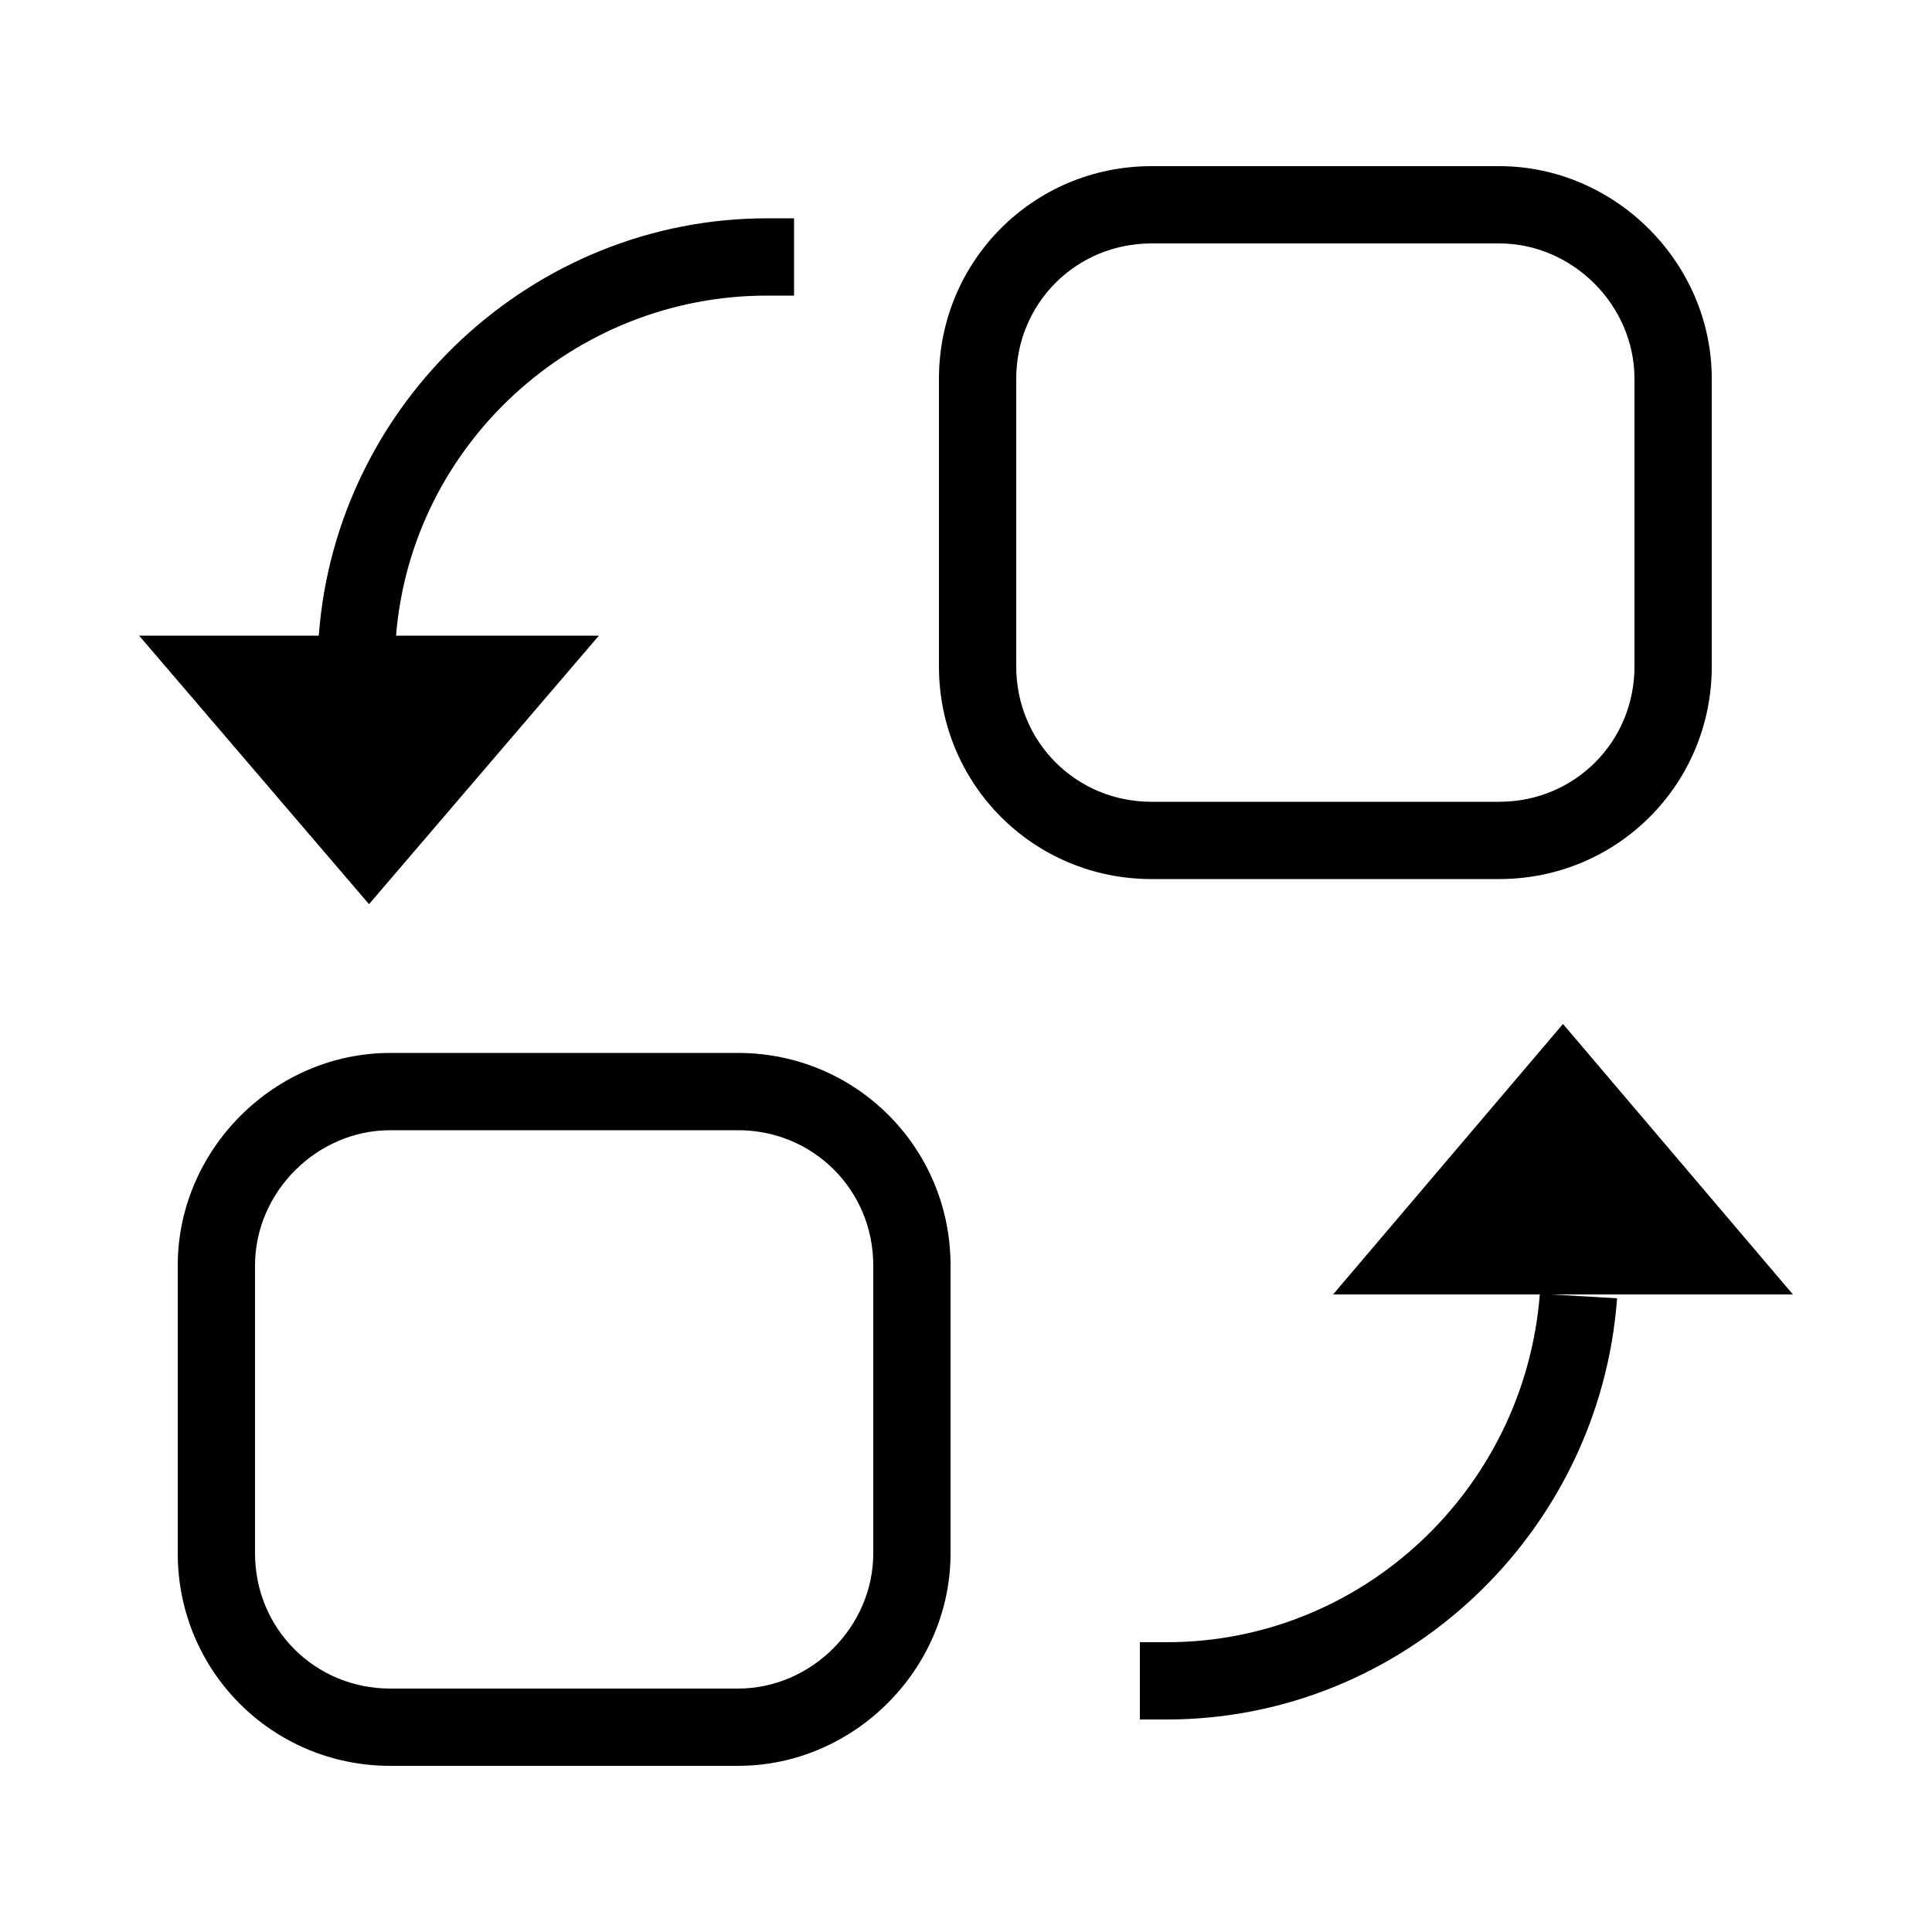 <?xml version="1.0" standalone="no"?><!DOCTYPE svg PUBLIC "-//W3C//DTD SVG 1.1//EN" "http://www.w3.org/Graphics/SVG/1.1/DTD/svg11.dtd"><svg t="1609335090158" class="icon" viewBox="0 0 1024 1024" version="1.1" xmlns="http://www.w3.org/2000/svg" p-id="5163" xmlns:xlink="http://www.w3.org/1999/xlink" width="200" height="200"><defs><style type="text/css"></style></defs><path d="M391.168 558.08h-184.32c-61.44 0-112.64 51.2-112.64 112.64v152.576c0 62.464 50.176 112.64 112.64 112.64h184.32c61.44 0 112.64-51.2 112.64-112.64V670.72c0-62.464-50.176-112.64-112.64-112.64z m71.68 265.216c0 38.912-32.768 71.68-71.68 71.68h-184.32c-39.936 0-71.68-31.744-71.68-71.68V670.72c0-38.912 32.768-71.68 71.68-71.68h184.32c39.936 0 71.68 31.744 71.68 71.68v152.576zM794.624 465.92c62.464 0 112.64-50.176 112.64-112.64V200.704c0-61.44-51.2-112.64-112.64-112.64h-184.32c-62.464 0-112.64 50.176-112.64 112.64v152.576c0 62.464 50.176 112.64 112.64 112.64h184.32z m-256-112.64V200.704c0-39.936 31.744-71.68 71.68-71.68h184.32c38.912 0 71.68 32.768 71.68 71.68v152.576c0 39.936-31.744 71.68-71.68 71.68h-184.32c-39.936 0-71.68-31.744-71.68-71.68zM950.272 686.08L828.416 542.72 706.56 686.08h109.568c-8.192 103.424-94.208 184.32-197.632 184.32H604.16v40.96h14.336c124.928 0 229.376-98.304 238.592-223.232l-34.816-2.048h128zM195.584 479.232L317.44 336.896H209.92c8.192-101.376 94.208-180.224 196.608-180.224h14.336v-40.96h-14.336c-123.904 0-228.352 97.28-237.568 221.184h6.144-101.376l121.856 142.336z" p-id="5164"></path></svg>